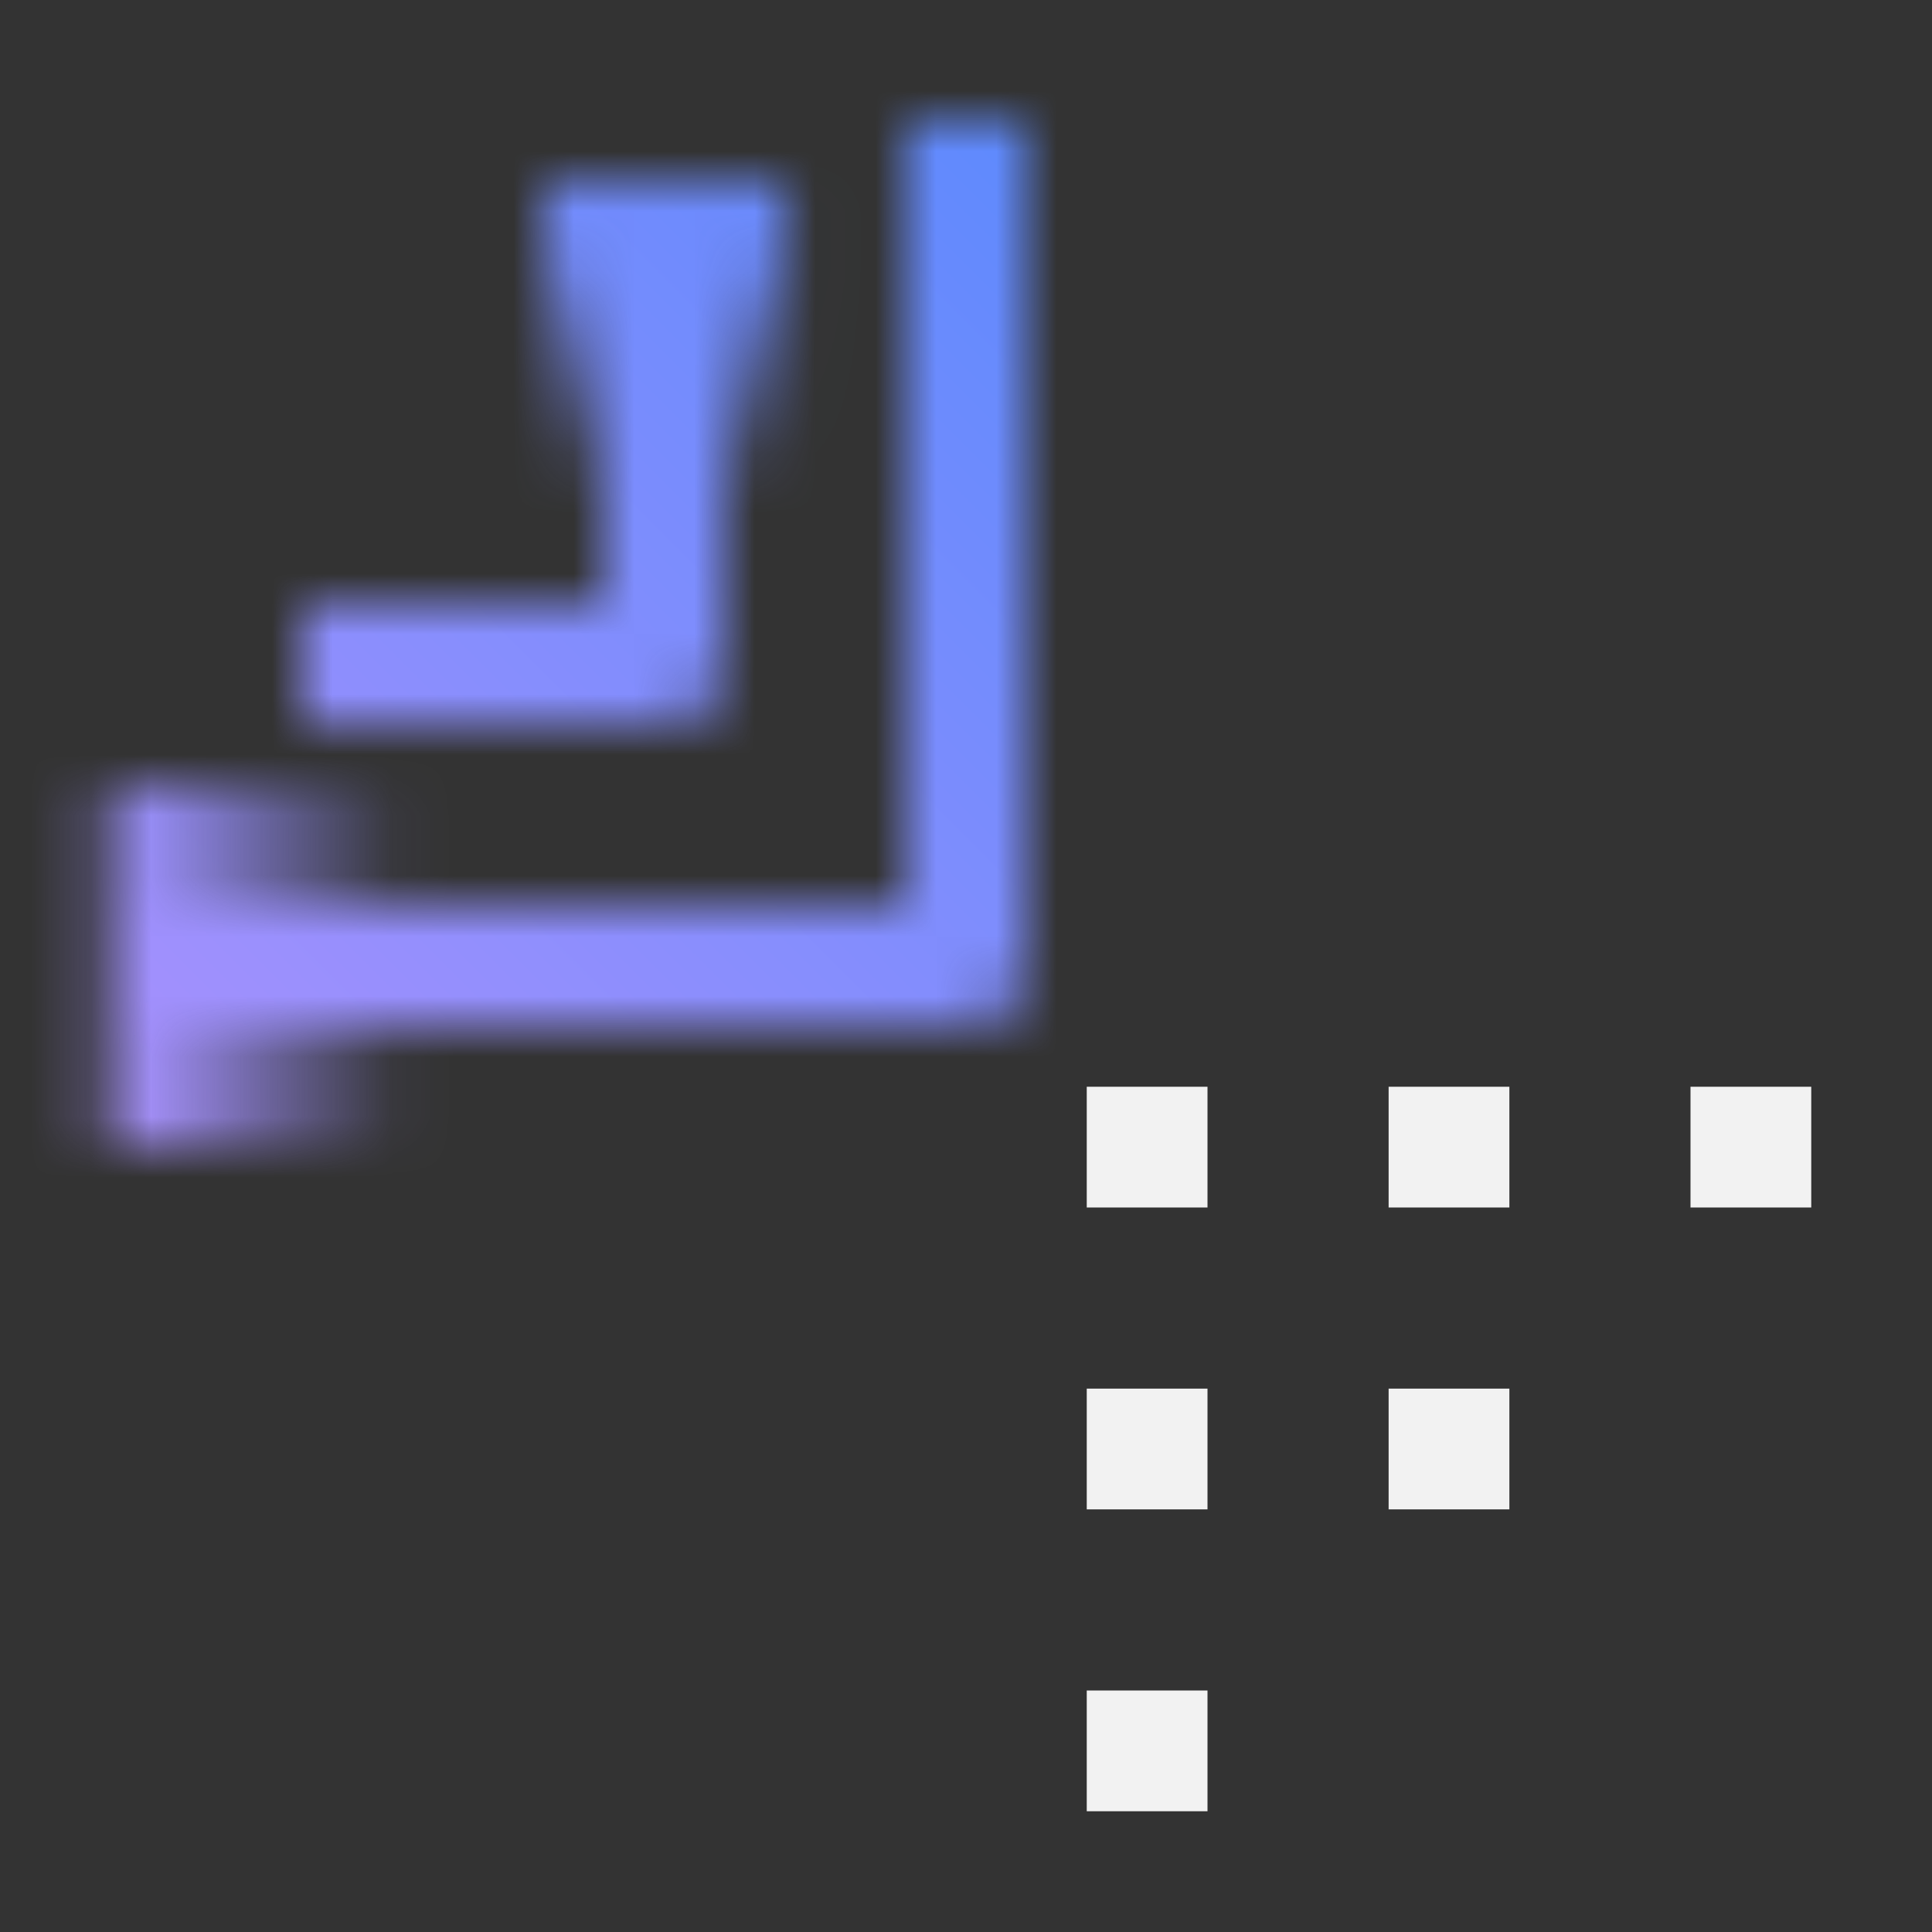 <svg id="Apptio" xmlns="http://www.w3.org/2000/svg" viewBox="0 0 32 32"><rect x="0" y="0" width="32" height="32" fill="#333333" stroke="none"/><defs><linearGradient id="rvlpc8rsna" x1="-1197" y1="-1675.212" x2="-1197" y2="-1680.212" gradientTransform="translate(1201.288 1693.712)" gradientUnits="userSpaceOnUse"><stop offset="0" stop-opacity="0"/><stop offset=".903"/></linearGradient><linearGradient id="9hnatazrgb" x1="16.323" y1="24.798" x2="16.323" y2="19.798" gradientTransform="translate(-5.314 -16.798)" gradientUnits="userSpaceOnUse"><stop offset="0" stop-opacity="0"/><stop offset=".791"/></linearGradient><linearGradient id="z5ln3bqjkd" x1="0" y1="32" x2="32" y2="0" gradientUnits="userSpaceOnUse"><stop offset=".1" stop-color="#bc93fd"/><stop offset=".9" stop-color="#4587fd"/></linearGradient><mask id="3fgzszsdyc" x="0" y="0" width="32" height="32" maskUnits="userSpaceOnUse"><path d="M16 17H2v-2h13V2h2v14a1 1 0 0 1-1 1z" style="fill:#fff"/><path transform="rotate(-90 4.288 16)" style="fill:url(#rvlpc8rsna)" d="M1.288 13.5h6v5h-6z"/><path d="M11 12H5v-2h5V4h2v7a1 1 0 0 1-1 1z" style="fill:#fff"/><path style="fill:url(#9hnatazrgb)" d="M9 3h4.017v5H9z"/></mask></defs><path style="fill:none" d="M0 0h32v32H0z"/><g style="mask:url(#3fgzszsdyc)"><path style="fill:url(#z5ln3bqjkd)" d="M0 0h32v32H0z"/></g><path transform="rotate(-90 19 29)" style="fill:#f2f2f2" d="M18 28h2v2h-2z"/><path transform="rotate(-90 19 24)" style="fill:#f2f2f2" d="M18 23h2v2h-2z"/><path transform="rotate(-90 19 19)" style="fill:#f2f2f2" d="M18 18h2v2h-2z"/><path transform="rotate(-90 24 24)" style="fill:#f2f2f2" d="M23 23h2v2h-2z"/><path transform="rotate(-90 24 19)" style="fill:#f2f2f2" d="M23 18h2v2h-2z"/><path transform="rotate(-90 29 19)" style="fill:#f2f2f2" d="M28 18h2v2h-2z"/></svg>